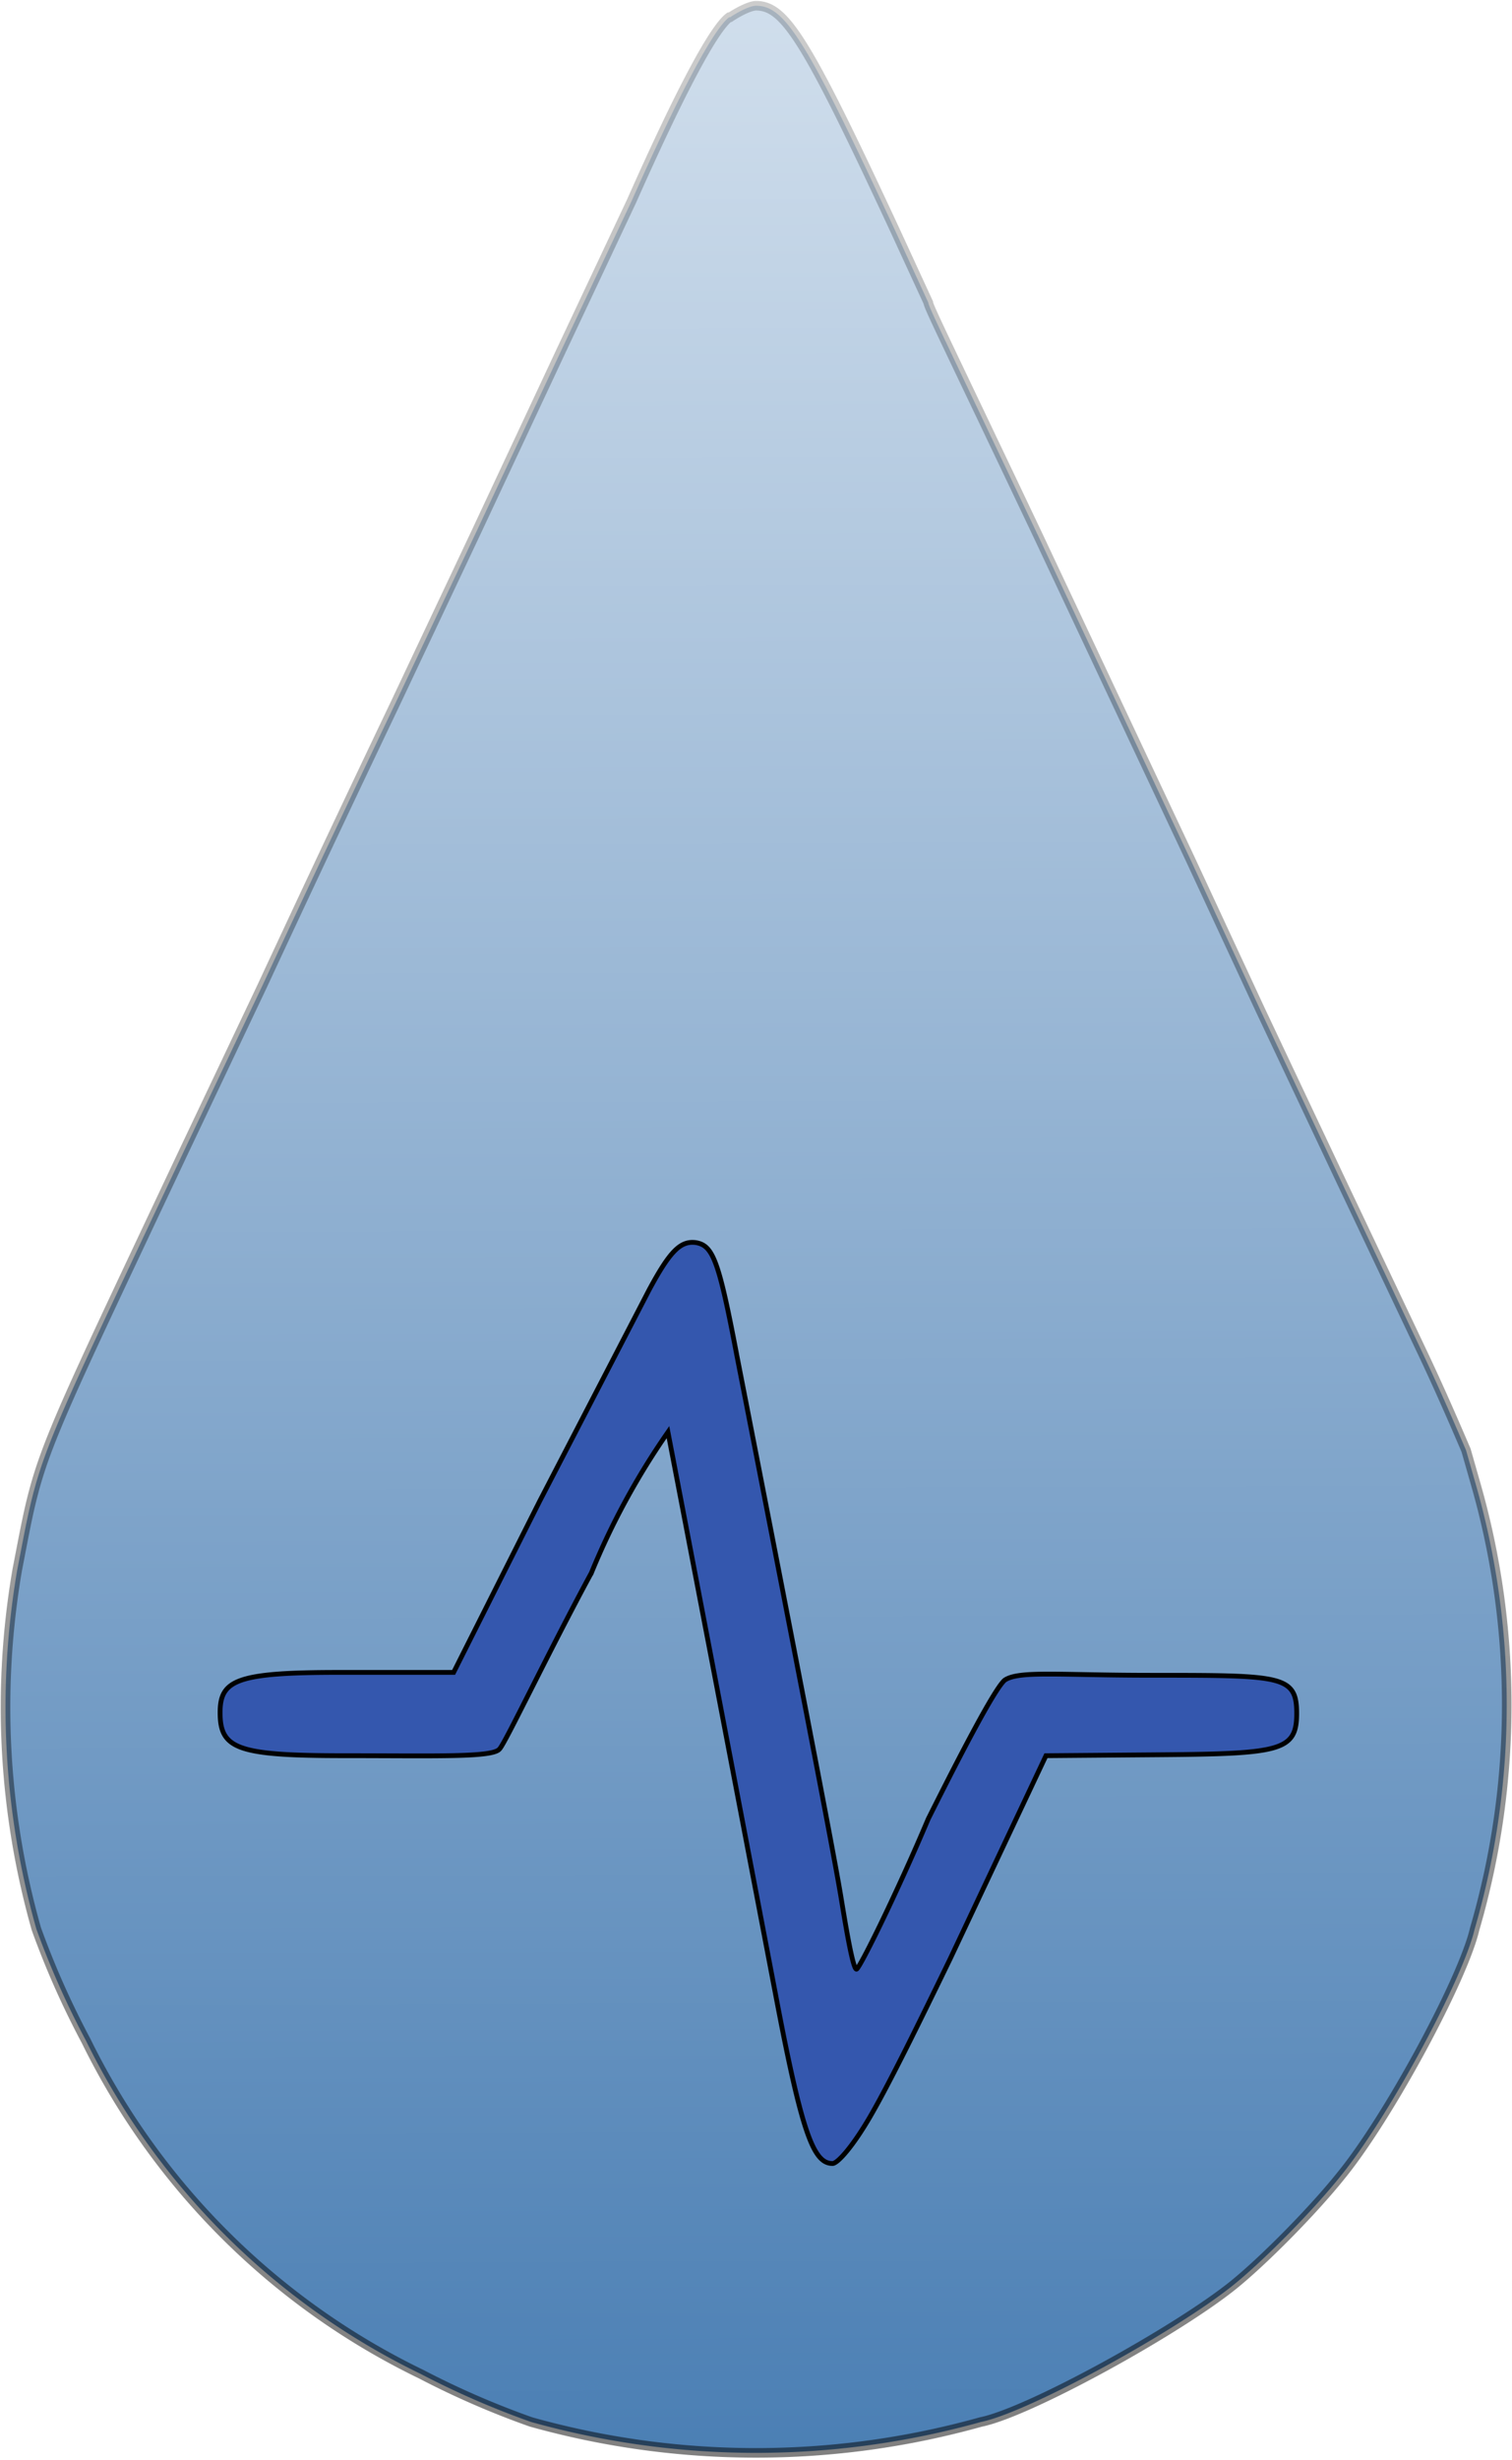 <?xml version="1.0" encoding="UTF-8" standalone="no"?><svg xmlns="http://www.w3.org/2000/svg" xmlns:xlink="http://www.w3.org/1999/xlink" version="1" viewBox="0 0 158 257"><defs><linearGradient id="b"><stop offset="0" stop-opacity=".5"/><stop offset="1" stop-opacity=".2"/></linearGradient><linearGradient id="a"><stop offset="0" stop-color="#d0deec"/><stop offset="1" stop-color="#4b7fb4"/></linearGradient><linearGradient id="c" x1="128.8" x2="129.7" y2="255.8" gradientTransform="translate(-49.6 .6)" gradientUnits="userSpaceOnUse" xlink:href="#a"/><linearGradient id="d" x1="75.3" x2="76" y1="255.6" y2="-.2" gradientTransform="translate(-49.6 .6)" gradientUnits="userSpaceOnUse" xlink:href="#b"/></defs><path fill="url(#c)" stroke="url(#d)" d="M76.2 1.8C74.6 3 71.2 9.3 66 21l-7.3 15.5-8.9 19-8.5 18A3135 3135 0 0 0 27.4 103l-8.3 17.5C3.4 153.8 4.2 151.6 1.8 164a84.8 84.8 0 0 0 2 37.5A89 89 0 0 0 9 213.2 75.7 75.7 0 0 0 44 248a89 89 0 0 0 11.5 5 87.2 87.2 0 0 0 47 0c5-1 20.6-9.6 26.5-14.4 3.3-2.7 8.3-7.8 11.1-11.3 5-6.1 12.8-20.6 14-25.8a83.6 83.6 0 0 0 .1-46.5l-1-3.5c-.6-1.4-2.6-6.1-4.7-10.5l-8.3-17.5-8.5-18-7.2-15.5-16-34C99 36 97 32 97 31.6L93.5 24C84.2 4 82 .6 79 .6c-.6 0-1.8.6-2.7 1.2z"/><path fill="#3457ae" stroke="#000" stroke-width=".5" d="M67.8 134.8l-11.4 22-9 17.9h-12c-10.7 0-12.4.8-12.4 4.2 0 3.8 1.8 4.5 13 4.5 9.7 0 15.5.2 16.2-.7.6-.6 5.1-10.1 9.6-18.4a76.2 76.2 0 0 1 8-14.7l4.7 24.5 6.5 34c2.8 14.8 4 17.9 6 17.9.5 0 2.1-1.7 4.1-5.2 2-3.5 4.8-9.2 8.2-16.2l10-21.2 12-.1c12.5-.1 14.2-.4 14.2-4.3 0-4-1.5-4-15.2-4-9.6 0-13.8-.5-15.3.5-1 .8-4.5 7.5-8 14.5-3.3 7.8-7.2 15.7-7.5 15.7-.4 0-1.2-5-1.6-7.4-.6-3.7-3.2-17.3-10.9-56.7-1.9-10-2.5-11.5-4.3-11.8-1.6-.2-2.7.9-4.9 5z" paint-order="stroke fill markers"/></svg>
